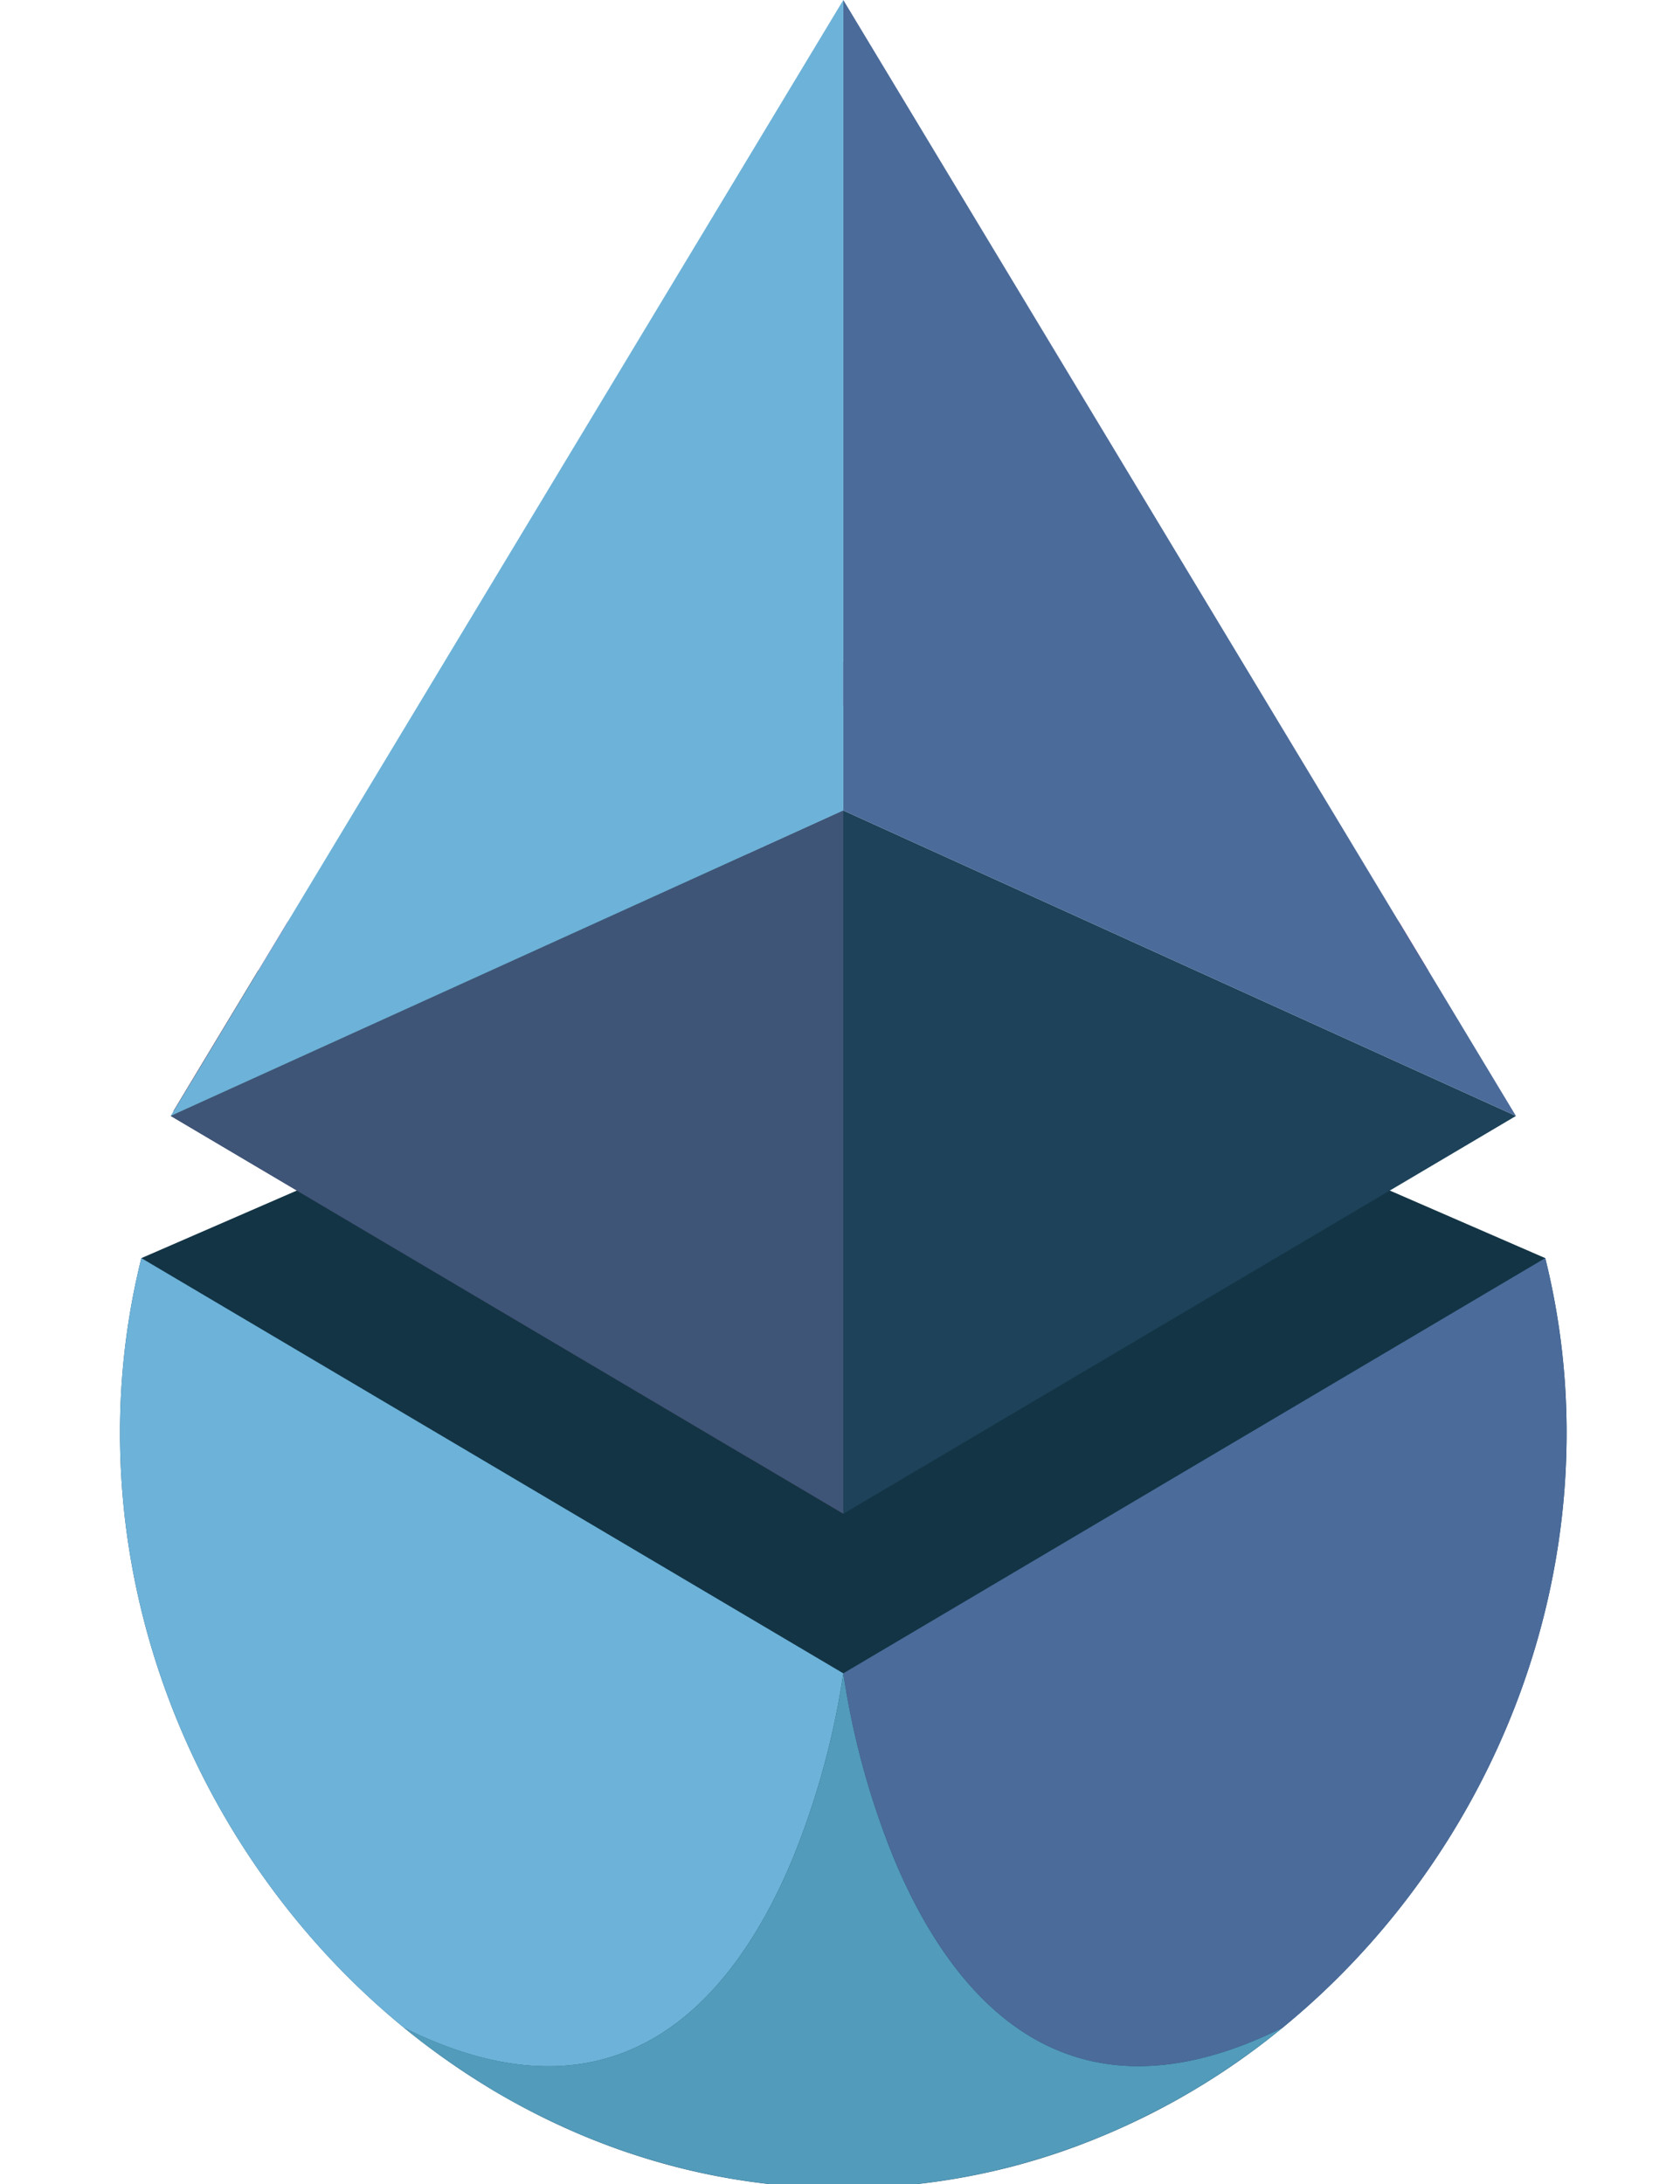 <svg xmlns="http://www.w3.org/2000/svg" viewBox="0 0 350 455"><defs><style>.cls-5{fill:#4b6b9a}.cls-8{fill:#6db2d8}.cls-9{fill:#335f8a}</style></defs>
    <g transform="translate(25, 0)"><g><path fill="#133444" d="M4.45 262.11l10.93-4.75 135.31-58.82 146.24 63.57-54.95 113.43-134.33 19-101-109-2.2-23.43z"/><path d="M266.51 192.16a150.43 150.43 0 00-95.82-53q-1.2-.17-2.4-.3a152.36 152.36 0 00-35.2 0q-1.2.14-2.4.3a150.43 150.43 0 00-95.82 53l-6.08 10.08L18.66 219l-7.41 12.31c-.14.33-.28.67-.41 1l-.09.23 16.35 9.67 103.6 61.28 20 11.83V168.85l-20 9.08V156l20-9.09 20 9.09 101.9 46.28z" fill="#c42370"/><path d="M301.38 298.56c0 48.78-23.18 94.42-59.12 123.84a149.45 149.45 0 01-47.64 26.37 139.51 139.51 0 01-43.93 7.1C67.47 455.87 0 381.78 0 298.56a150.49 150.49 0 014.45-36.45l146.24 86.51 146.24-86.51a150.49 150.49 0 014.45 36.45z" fill="#1c4d6b"/><path d="M133.09 138.89l17.6 7.99-20 9.09V137.8l2.4 1.09zM130.69 177.93l20-9.08v146.53l-20-11.83V177.93z"/><path fill="#1d4259" d="M150.69 168.85v146.53l140.13-82.89-140.13-63.64z"/><path class="cls-5" d="M150.69 0v168.85l140.13 63.64L150.69 0z"/><path d="M150.69 168.85v146.53l-20-11.83-119.95-71-.18-.11.27-.12c.13-.33.27-.67.41-1l17.53-29.09L130.69 156v22z" fill="#343535"/><path fill="#3e5578" d="M150.69 168.85v146.53l-20-11.83L10.74 232.6l-.18-.11.27-.12 119.86-54.44 20-9.08z"/><path class="cls-8" d="M150.69 0v168.85L10.56 232.49 150.69 0z"/><path class="cls-9" d="M94 443.85c2.09.92 4.21 1.79 6.34 2.61q-3.26-1.23-6.34-2.61zM100.29 446.46c2.14.82 4.29 1.59 6.47 2.31q-3.27-1.07-6.47-2.31zM112.33 450.49c1.66.47 3.33.92 5 1.33q-2.51-.62-5-1.33z"/><path class="cls-8" d="M4.45 262.11l146.24 86.51A167.48 167.48 0 01140.22 387c-11.7 28.28-35.34 58.19-81.08 35.44C23.18 393 0 347.34 0 298.56a150.49 150.49 0 014.45-36.45z"/><path d="M242.24 422.41l-.36.29c-.76.62-1.52 1.23-2.29 1.83l-.2.16q-1.25 1-2.52 1.92c-.91.68-1.83 1.36-2.76 2s-1.86 1.31-2.8 1.95-1.66 1.12-2.49 1.66l-.46.3c-.88.57-1.76 1.13-2.64 1.67a2.63 2.63 0 01-.33.2c-.91.57-1.82 1.12-2.74 1.65s-2 1.15-3 1.7-2 1.08-3 1.6l-.11.06c-1 .52-2 1-3 1.52s-2 1-3.08 1.49-2.08 1-3.12 1.42c-2.09.92-4.21 1.79-6.34 2.61s-4.29 1.59-6.47 2.31c-.87.29-1.74.57-2.62.84s-2 .6-2.95.88c-1.66.47-3.33.92-5 1.33-.63.16-1.27.31-1.91.45l-1.07.25c-.89.2-1.78.39-2.68.57s-1.64.33-2.47.48-1.51.28-2.27.4-1.68.27-2.52.39c-.41.07-.82.13-1.24.18l-1.89.25-1.05.13c-.69.09-1.39.16-2.09.23-.86.09-1.71.17-2.57.24-.67.05-1.34.11-2 .15s-1.16.08-1.75.1h-.08c-.68 0-1.36.08-2 .1-.94 0-1.89.07-2.84.09s-1.9 0-2.86 0h-2.86c-.95 0-1.9 0-2.84-.09-.69 0-1.37-.06-2.05-.1h-.08c-.59 0-1.17-.06-1.75-.1s-1.34-.1-2-.15c-.86-.07-1.71-.15-2.57-.24-.7-.07-1.4-.14-2.09-.23l-1-.13c-.63-.07-1.26-.16-1.89-.25-.42 0-.83-.11-1.24-.18q-1.27-.18-2.52-.39c-.76-.12-1.52-.26-2.27-.4s-1.65-.31-2.47-.48-1.79-.37-2.68-.57l-1.07-.25c-.64-.14-1.28-.29-1.91-.45-1.68-.41-3.35-.86-5-1.33l-3-.88a146.194 146.194 0 01-9.09-3.15c-2.14-.82-4.29-1.67-6.29-2.59-1-.46-2.08-.94-3.12-1.42s-2.06-1-3.08-1.49-2-1-3-1.52l-.11-.06c-1-.52-2-1.06-3-1.6s-2-1.12-3-1.7S76.9 435 76 434.41l-.33-.2c-.88-.54-1.76-1.1-2.64-1.67l-.46-.3a155.645 155.645 0 01-5.29-3.61c-.92-.66-1.85-1.34-2.76-2s-1.69-1.27-2.52-1.92l-.2-.16c-.77-.6-1.53-1.21-2.29-1.83l-.36-.29c45.74 22.75 69.38-7.16 81.08-35.44a167.48 167.48 0 0010.47-38.35A167.47 167.47 0 00161.16 387c11.7 28.25 35.34 58.16 81.08 35.41z" fill="#529bba"/><path class="cls-9" d="M184 451.82c1.68-.41 3.35-.86 5-1.33q-2.44.72-5 1.33zM194.62 448.77c2.18-.72 4.33-1.49 6.47-2.31q-3.19 1.24-6.47 2.31zM201.09 446.46c2.13-.82 4.25-1.69 6.34-2.61q-3.13 1.38-6.34 2.61z"/><path class="cls-5" d="M301.38 298.56c0 48.78-23.19 94.43-59.14 123.85-45.74 22.75-69.38-7.16-81.08-35.44a167.47 167.47 0 01-10.47-38.35l146.24-86.51a150.49 150.49 0 014.45 36.45z"/></g></g>
</svg>
